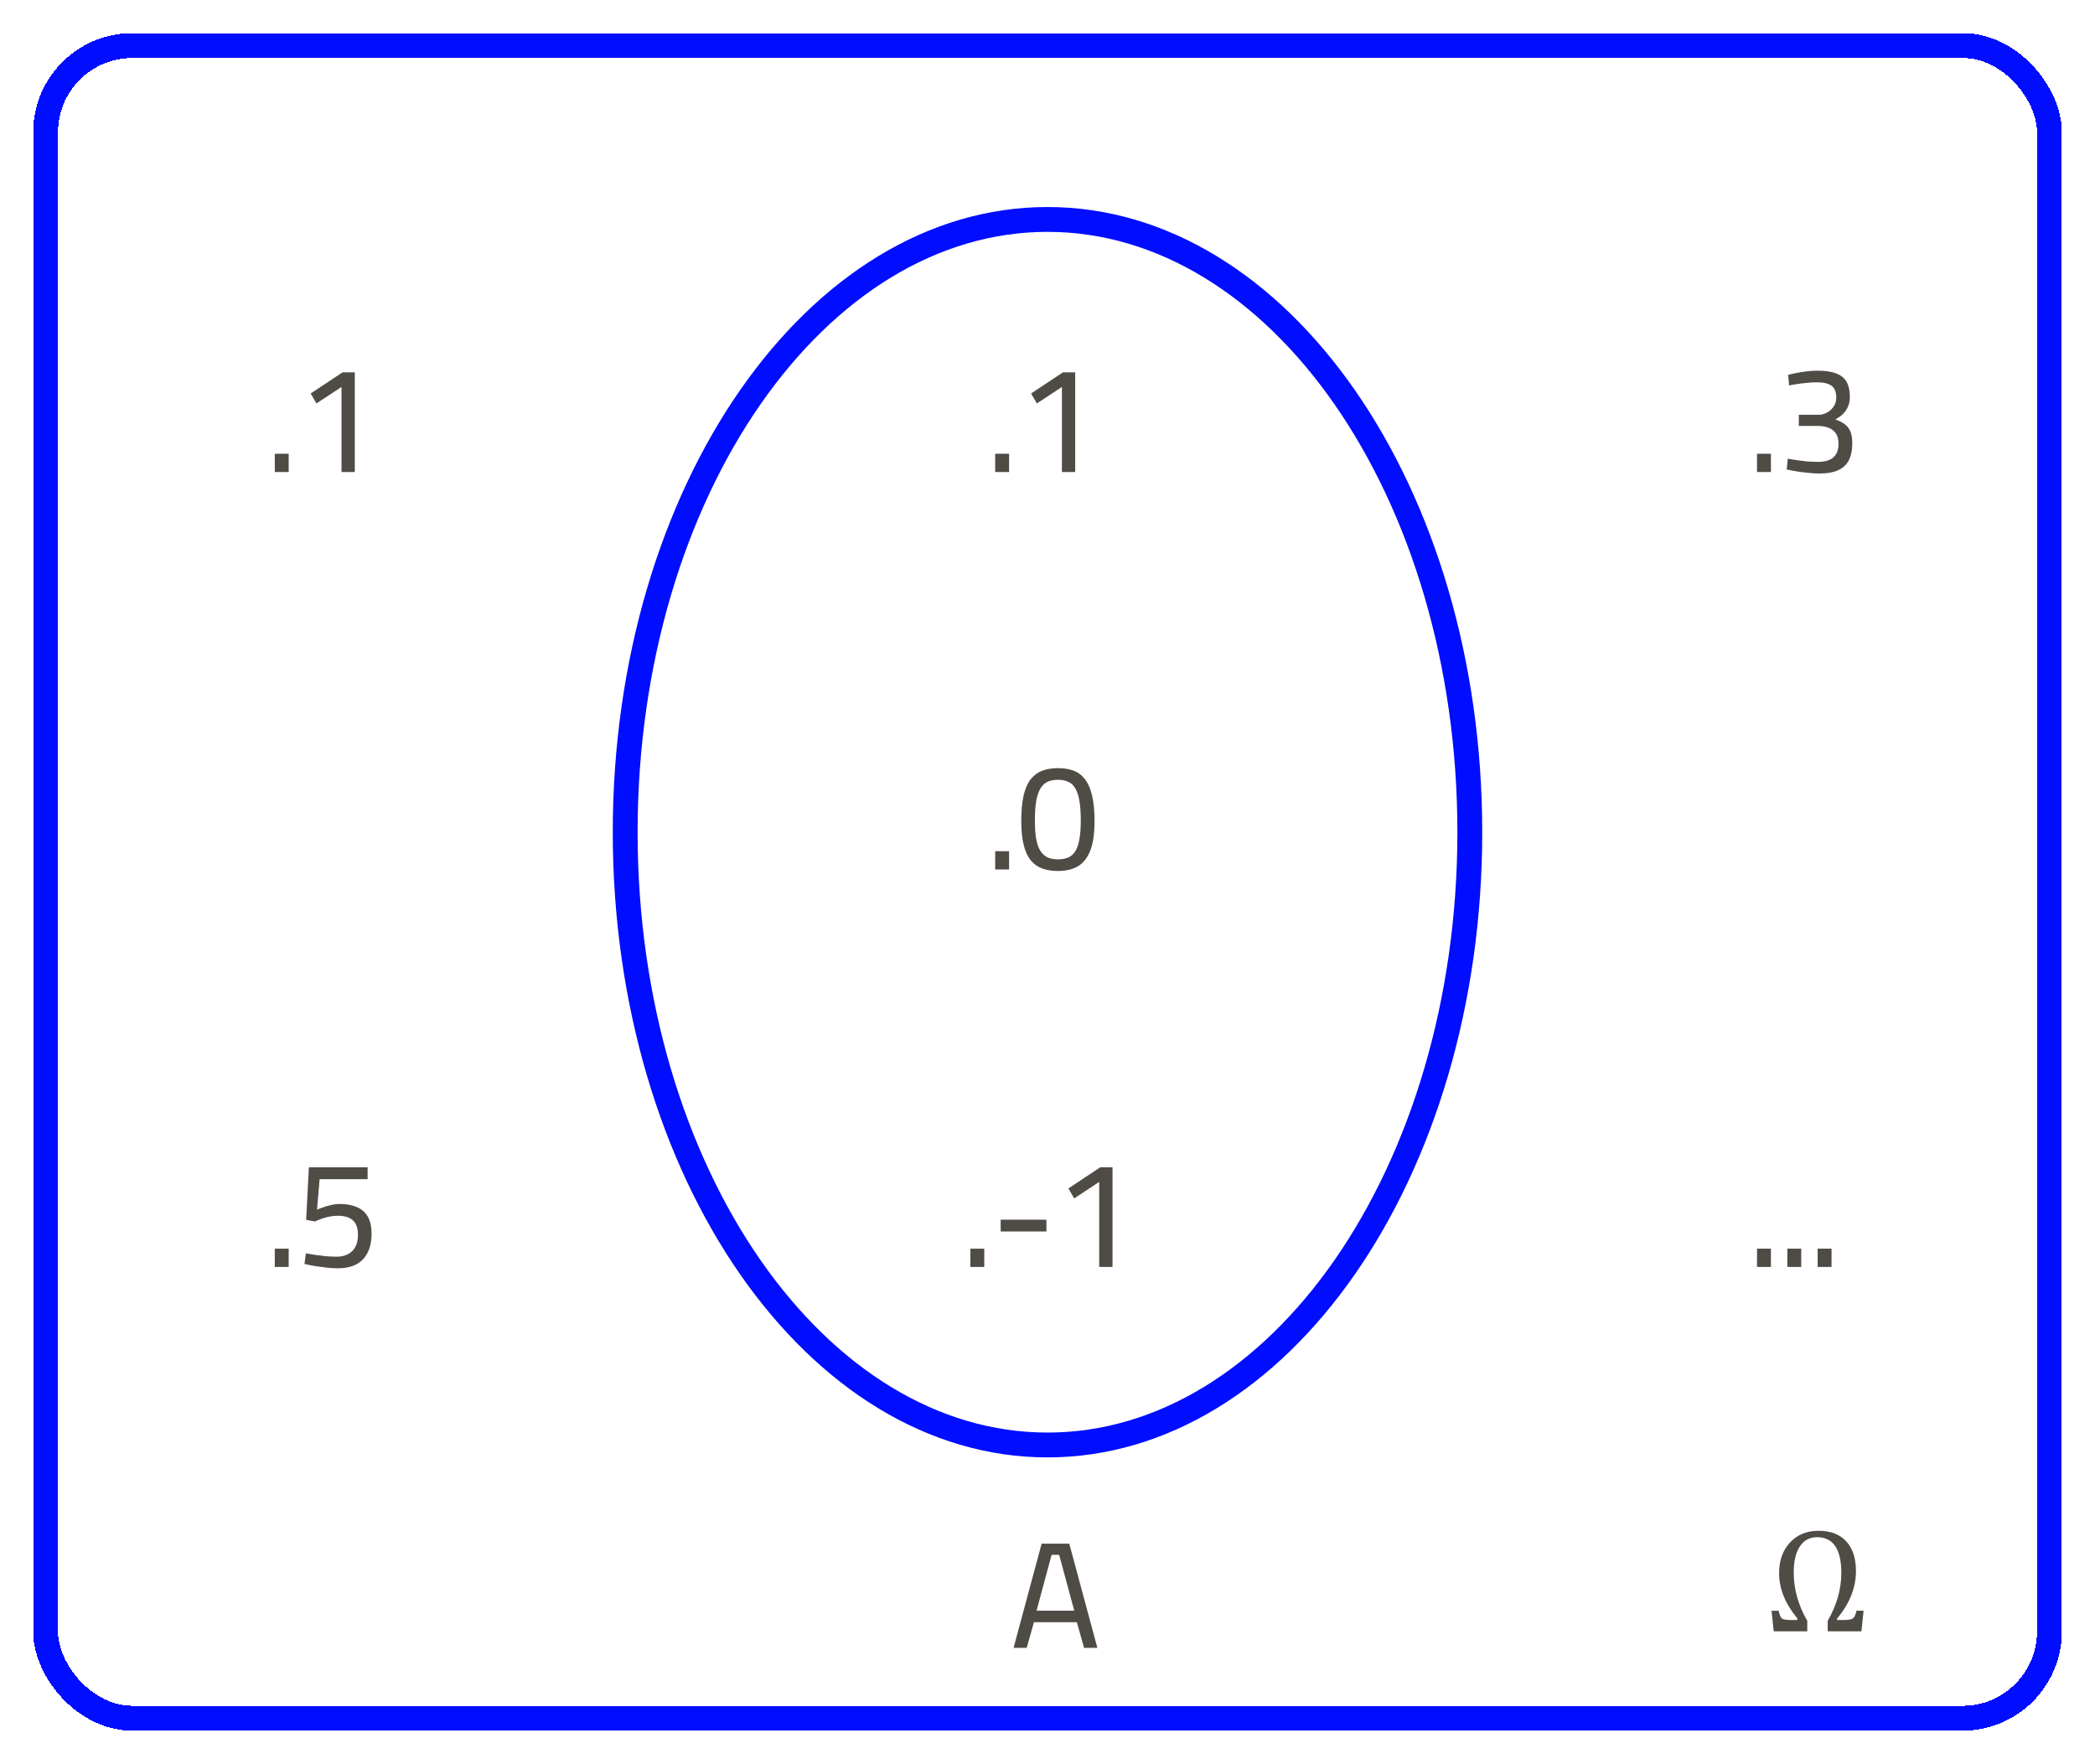 <svg width="253" height="213" viewBox="0 0 253 213" fill="none" xmlns="http://www.w3.org/2000/svg">
<g filter="url(#filter0_d_545_3669)">
<rect x="5.5" y="1.5" width="242" height="202" rx="10.5" stroke="#000DFF" stroke-width="3" shape-rendering="crispEdges"/>
<path d="M33.185 53V50.794H34.863V53H33.185ZM41.24 53V42.733L38.213 44.721L37.52 43.517L41.368 40.964H42.845V53H41.24Z" fill="#4F4B45"/>
<path d="M33.185 149V146.793H34.863V149H33.185ZM40.803 149.164C40.353 149.164 39.873 149.134 39.362 149.073C38.863 149.012 38.383 148.945 37.921 148.872C37.459 148.787 37.076 148.708 36.772 148.635L36.937 147.359C37.24 147.407 37.605 147.468 38.031 147.541C38.468 147.602 38.912 147.657 39.362 147.705C39.824 147.742 40.249 147.76 40.638 147.76C41.441 147.76 42.073 147.535 42.535 147.085C42.997 146.635 43.228 145.979 43.228 145.116C43.228 144.532 43.125 144.076 42.918 143.748C42.723 143.408 42.444 143.171 42.079 143.037C41.727 142.891 41.307 142.818 40.821 142.818C40.468 142.818 40.11 142.855 39.745 142.927C39.392 143 39.07 143.092 38.778 143.201C38.487 143.298 38.243 143.402 38.049 143.511L36.973 143.31L37.301 136.964H44.395V138.405H38.596L38.286 142.089C38.493 141.991 38.742 141.894 39.034 141.797C39.338 141.687 39.66 141.596 40 141.523C40.34 141.438 40.681 141.396 41.021 141.396C41.812 141.396 42.492 141.517 43.064 141.76C43.635 141.991 44.079 142.368 44.395 142.891C44.711 143.414 44.869 144.107 44.869 144.97C44.869 145.906 44.705 146.684 44.377 147.304C44.061 147.924 43.599 148.392 42.991 148.708C42.383 149.012 41.654 149.164 40.803 149.164Z" fill="#4F4B45"/>
<path d="M212.185 149V146.793H213.863V149H212.185ZM215.845 149V146.793H217.523V149H215.845ZM219.505 149V146.793H221.183V149H219.505Z" fill="#4F4B45"/>
<path d="M212.185 53V50.794H213.863V53H212.185ZM219.693 53.182C219.243 53.182 218.769 53.152 218.271 53.091C217.772 53.043 217.304 52.982 216.867 52.909C216.429 52.836 216.064 52.763 215.772 52.69L215.9 51.395C216.18 51.444 216.52 51.499 216.921 51.559C217.335 51.62 217.772 51.675 218.234 51.724C218.696 51.76 219.128 51.778 219.529 51.778C220.38 51.778 221.006 51.596 221.407 51.231C221.821 50.866 222.027 50.319 222.027 49.59C222.027 49.067 221.924 48.654 221.717 48.35C221.511 48.046 221.225 47.821 220.86 47.675C220.508 47.529 220.113 47.45 219.675 47.438H217.231V46.089H219.657C219.961 46.089 220.271 46.01 220.587 45.852C220.915 45.681 221.188 45.444 221.407 45.14C221.638 44.824 221.754 44.447 221.754 44.01C221.754 43.353 221.571 42.885 221.207 42.605C220.842 42.314 220.234 42.168 219.383 42.168C218.994 42.168 218.587 42.192 218.161 42.241C217.748 42.277 217.353 42.326 216.976 42.387C216.611 42.435 216.307 42.49 216.064 42.551L215.937 41.274C216.192 41.201 216.508 41.128 216.885 41.056C217.274 40.97 217.687 40.904 218.125 40.855C218.575 40.794 219.018 40.764 219.456 40.764C220.429 40.764 221.201 40.879 221.772 41.11C222.343 41.329 222.757 41.669 223.012 42.131C223.267 42.593 223.395 43.189 223.395 43.919C223.395 44.368 223.322 44.757 223.176 45.086C223.042 45.402 222.872 45.669 222.666 45.888C222.471 46.095 222.277 46.259 222.082 46.38C221.9 46.502 221.754 46.593 221.644 46.654C222.058 46.8 222.416 46.976 222.72 47.183C223.024 47.389 223.261 47.675 223.431 48.04C223.602 48.405 223.687 48.903 223.687 49.535C223.687 50.362 223.547 51.049 223.267 51.596C222.988 52.131 222.55 52.532 221.954 52.799C221.371 53.055 220.617 53.182 219.693 53.182Z" fill="#4F4B45"/>
<path d="M122.401 195L125.793 182.417H129.13L132.522 195H130.917L130.042 191.9H124.863L123.988 195H122.401ZM125.173 190.514H129.732L127.908 183.767H126.997L125.173 190.514Z" fill="#4F4B45"/>
<path d="M120.185 101V98.793H121.863V101H120.185ZM127.766 101.182C127.061 101.182 126.435 101.085 125.888 100.891C125.341 100.696 124.873 100.368 124.484 99.906C124.107 99.444 123.821 98.824 123.627 98.046C123.432 97.268 123.335 96.301 123.335 95.146C123.335 93.931 123.426 92.909 123.608 92.083C123.803 91.256 124.088 90.6 124.465 90.113C124.854 89.627 125.322 89.28 125.87 89.074C126.417 88.867 127.043 88.764 127.748 88.764C128.477 88.764 129.116 88.867 129.663 89.074C130.21 89.28 130.666 89.627 131.03 90.113C131.407 90.6 131.693 91.256 131.887 92.083C132.082 92.897 132.179 93.918 132.179 95.146C132.179 96.678 132.003 97.882 131.65 98.757C131.298 99.632 130.793 100.258 130.137 100.635C129.492 101 128.702 101.182 127.766 101.182ZM127.766 99.778C128.216 99.778 128.611 99.711 128.951 99.578C129.304 99.432 129.596 99.189 129.827 98.848C130.058 98.496 130.228 98.022 130.337 97.426C130.459 96.818 130.52 96.058 130.52 95.146C130.52 94.162 130.465 93.353 130.356 92.721C130.246 92.077 130.076 91.566 129.845 91.189C129.626 90.812 129.34 90.551 128.988 90.405C128.647 90.247 128.24 90.168 127.766 90.168C127.292 90.168 126.879 90.247 126.526 90.405C126.186 90.551 125.9 90.812 125.669 91.189C125.438 91.554 125.262 92.058 125.14 92.703C125.031 93.347 124.976 94.168 124.976 95.165C124.976 96.076 125.037 96.836 125.158 97.444C125.28 98.04 125.462 98.508 125.705 98.848C125.949 99.189 126.24 99.432 126.581 99.578C126.921 99.711 127.316 99.778 127.766 99.778Z" fill="#4F4B45"/>
<path d="M117.185 149V146.793H118.863V149H117.185ZM120.845 144.715V143.292H126.371V144.715H120.845ZM132.747 149V138.733L129.72 140.721L129.027 139.517L132.874 136.964H134.352V149H132.747Z" fill="#4F4B45"/>
<path d="M120.185 53V50.794H121.863V53H120.185ZM128.24 53V42.733L125.213 44.721L124.52 43.517L128.368 40.964H129.845V53H128.24Z" fill="#4F4B45"/>
<path d="M177.5 96.5C177.5 117.081 171.697 135.648 162.392 149.03C153.083 162.417 140.369 170.5 126.5 170.5C112.631 170.5 99.917 162.417 90.608 149.03C81.303 135.648 75.5 117.081 75.5 96.5C75.5 75.919 81.303 57.352 90.608 43.97C99.917 30.583 112.631 22.5 126.5 22.5C140.369 22.5 153.083 30.583 162.392 43.97C171.697 57.352 177.5 75.919 177.5 96.5Z" stroke="#000DFF" stroke-width="3"/>
<path d="M217.048 191.638V191.427C215.583 189.669 214.851 187.855 214.851 185.986C214.851 184.451 215.29 183.215 216.169 182.277C217.048 181.334 218.193 180.862 219.605 180.862C221.07 180.862 222.189 181.29 222.963 182.146C223.742 182.995 224.132 184.188 224.132 185.723C224.132 187.732 223.37 189.648 221.847 191.471V191.638H222.646C223.209 191.638 223.581 191.573 223.763 191.444C223.95 191.315 224.094 191.005 224.193 190.513H225.055L224.791 193H220.722V191.734C221.817 189.83 222.365 187.902 222.365 185.951C222.365 183.074 221.384 181.636 219.421 181.636C218.542 181.636 217.854 182.008 217.355 182.752C216.863 183.49 216.617 184.542 216.617 185.907C216.617 187.905 217.162 189.848 218.252 191.734V193H214.2L213.937 190.521H214.798C214.903 191.02 215.035 191.33 215.193 191.453C215.352 191.576 215.715 191.638 216.283 191.638H217.048Z" fill="#4F4B45"/>
</g>
<defs>
<filter id="filter0_d_545_3669" x="0" y="0" width="253" height="213" filterUnits="userSpaceOnUse" color-interpolation-filters="sRGB">
<feFlood flood-opacity="0" result="BackgroundImageFix"/>
<feColorMatrix in="SourceAlpha" type="matrix" values="0 0 0 0 0 0 0 0 0 0 0 0 0 0 0 0 0 0 127 0" result="hardAlpha"/>
<feOffset dy="4"/>
<feGaussianBlur stdDeviation="2"/>
<feComposite in2="hardAlpha" operator="out"/>
<feColorMatrix type="matrix" values="0 0 0 0 0 0 0 0 0 0.051 0 0 0 0 1 0 0 0 0.25 0"/>
<feBlend mode="normal" in2="BackgroundImageFix" result="effect1_dropShadow_545_3669"/>
<feBlend mode="normal" in="SourceGraphic" in2="effect1_dropShadow_545_3669" result="shape"/>
</filter>
</defs>
</svg>
